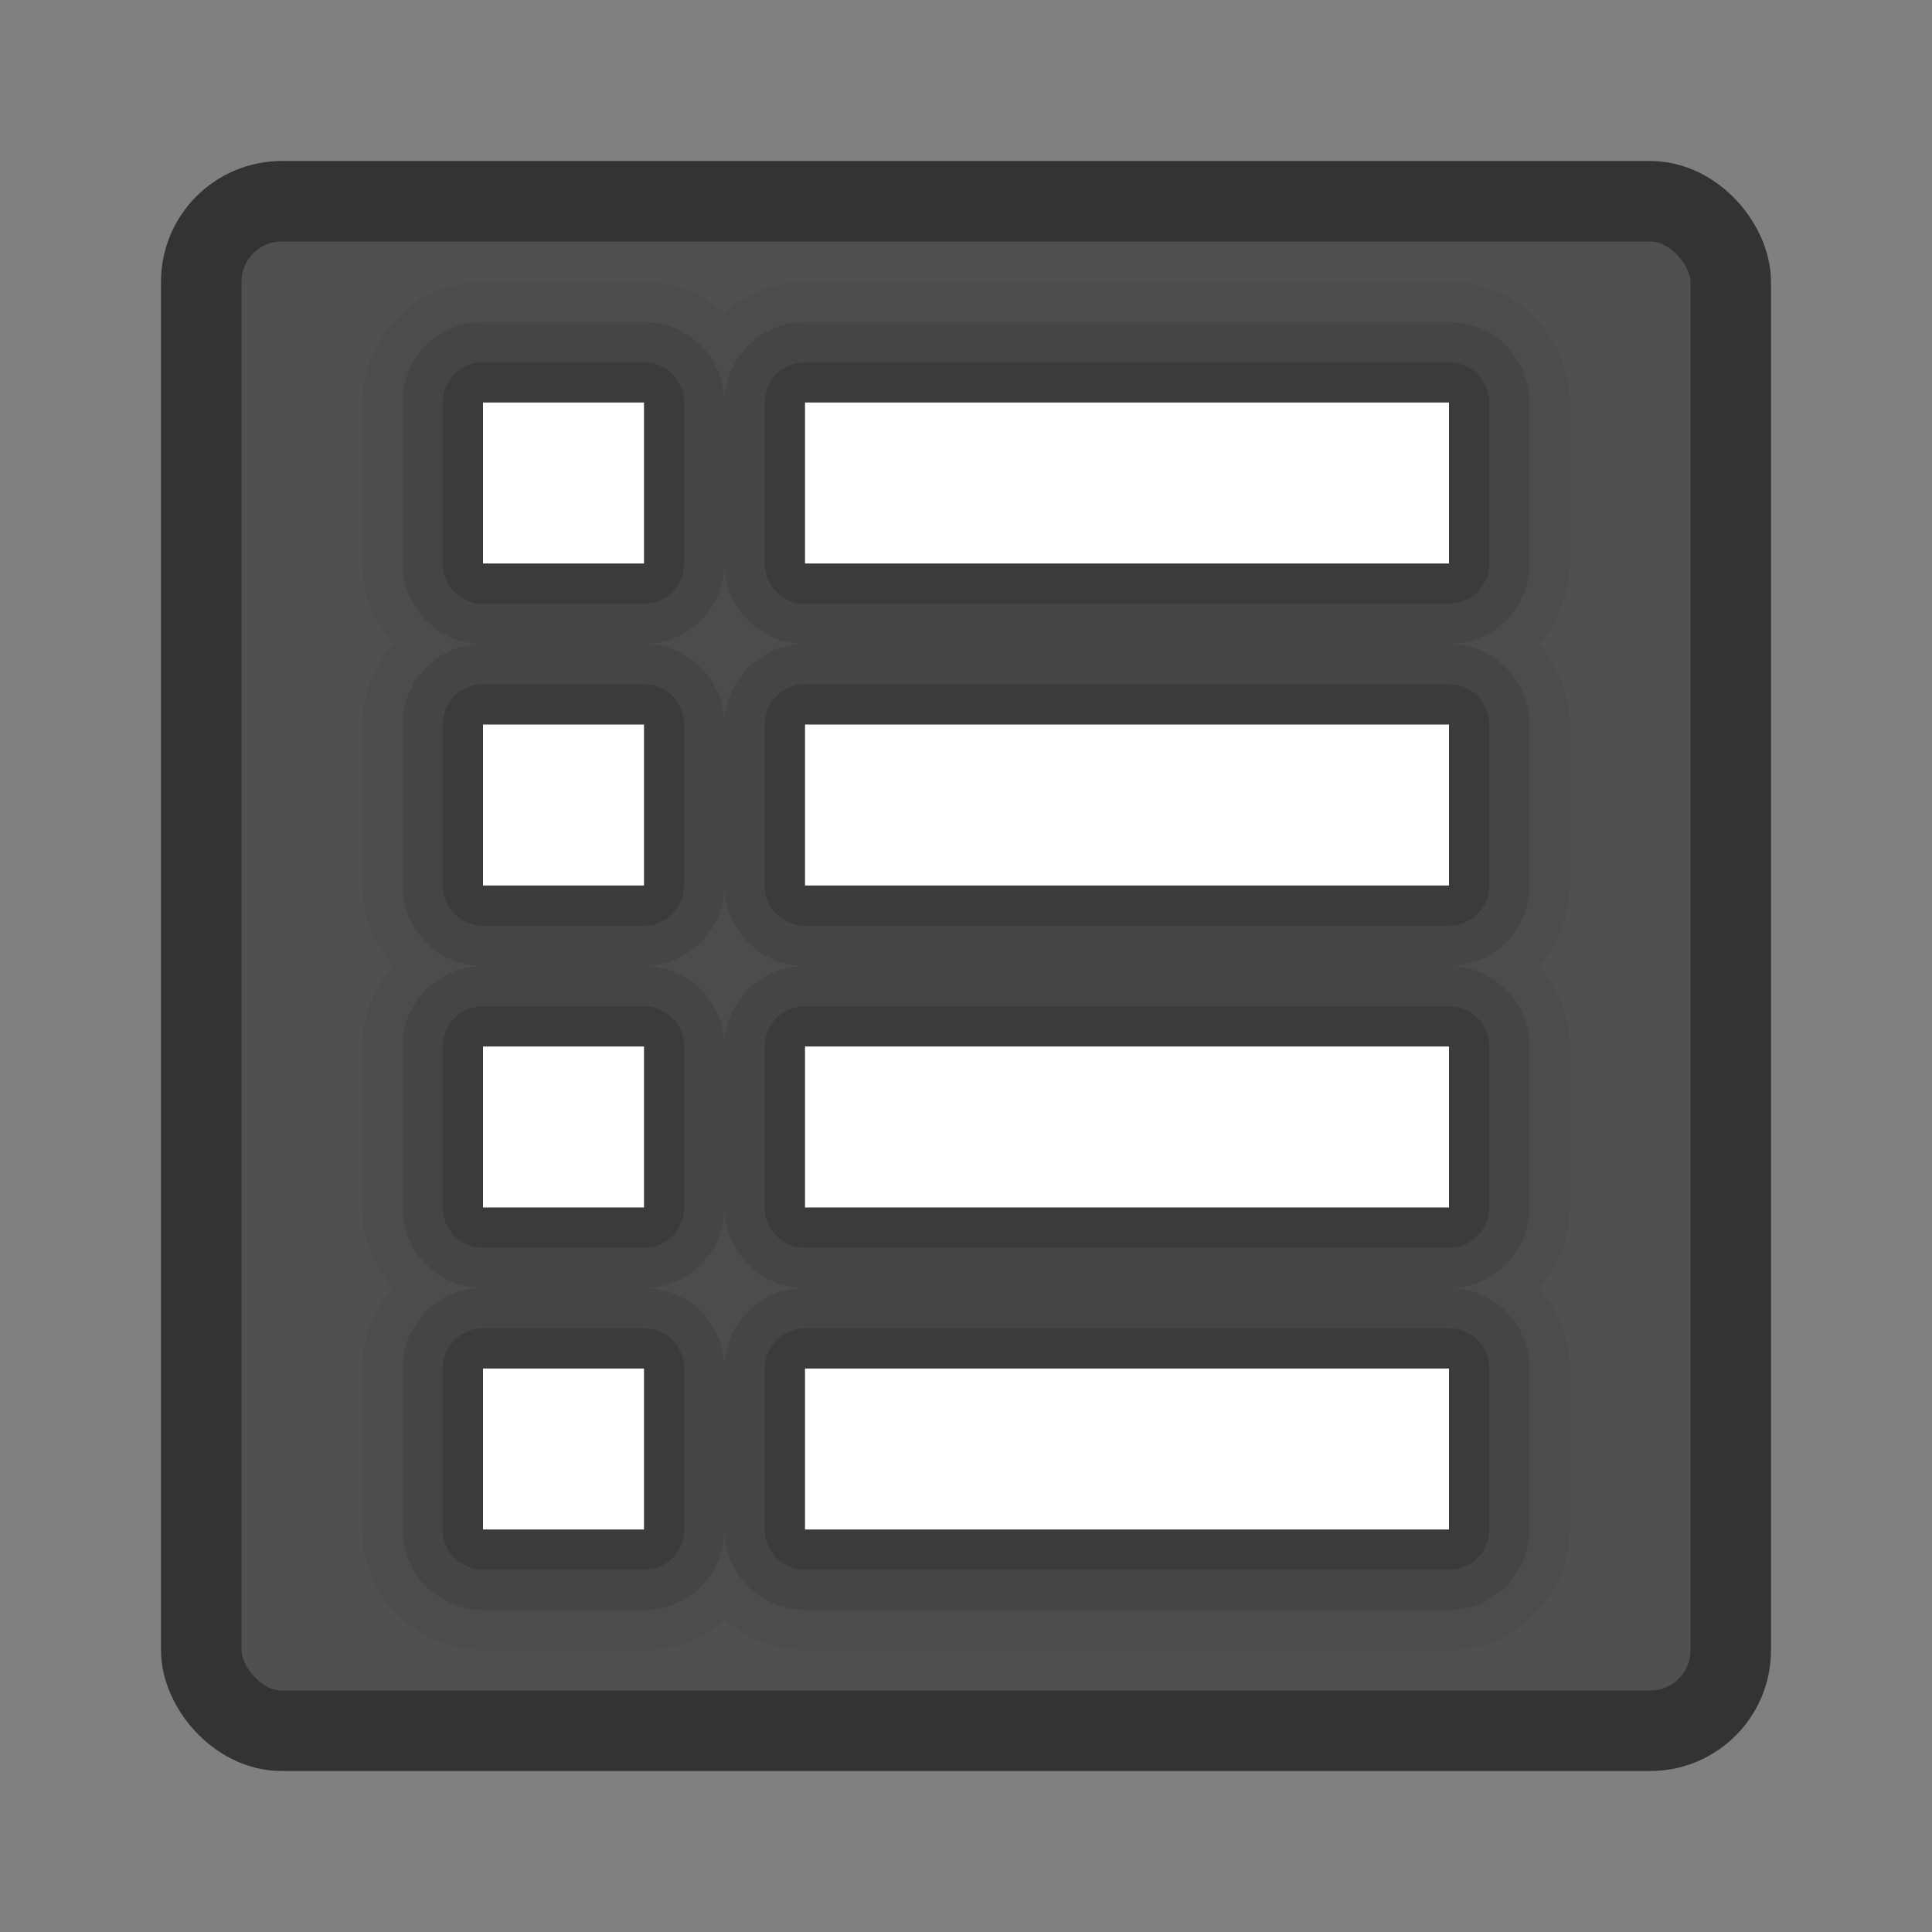 <?xml version="1.0" encoding="UTF-8" standalone="no"?>
<!-- Created with Inkscape (http://www.inkscape.org/) -->

<svg
   xmlns:dc="http://purl.org/dc/elements/1.1/"
   xmlns:cc="http://creativecommons.org/ns#"
   xmlns:rdf="http://www.w3.org/1999/02/22-rdf-syntax-ns#"
   xmlns:svg="http://www.w3.org/2000/svg"
   xmlns="http://www.w3.org/2000/svg"
   xmlns:xlink="http://www.w3.org/1999/xlink"
   xmlns:sodipodi="http://sodipodi.sourceforge.net/DTD/sodipodi-0.dtd"
   xmlns:inkscape="http://www.inkscape.org/namespaces/inkscape"
   width="24"
   height="24"
   id="svg3147"
   version="1.1"
   inkscape:version="0.48.3.1 r9886"
   sodipodi:docname="document-properties.svg">
  <rect width="100%" height="100%" fill="#808080" stroke="none"/>
  <defs
     id="defs3149">
    <linearGradient
       id="linearGradient3779">
      <stop
         style="stop-color:#333333;stop-opacity:1;"
         offset="0"
         id="stop3781" />
      <stop
         style="stop-color:#969696;stop-opacity:1;"
         offset="1"
         id="stop3783" />
    </linearGradient>
    <linearGradient
       id="linearGradient3771">
      <stop
         style="stop-color:#c8c8c8;stop-opacity:1;"
         offset="0"
         id="stop3773" />
      <stop
         style="stop-color:#646464;stop-opacity:1;"
         offset="1"
         id="stop3775" />
    </linearGradient>
    <linearGradient
       id="linearGradient4536">
      <stop
         style="stop-color:#ffffff;stop-opacity:1;"
         offset="0"
         id="stop4538" />
      <stop
         id="stop4546"
         offset="0.062"
         style="stop-color:#ffffff;stop-opacity:0.157;" />
      <stop
         id="stop4544"
         offset="0.936"
         style="stop-color:#ffffff;stop-opacity:0.235;" />
      <stop
         style="stop-color:#ffffff;stop-opacity:0.392;"
         offset="1"
         id="stop4540" />
    </linearGradient>
    <radialGradient
       inkscape:collect="always"
       xlink:href="#linearGradient3688-166-749"
       id="radialGradient3132"
       gradientUnits="userSpaceOnUse"
       gradientTransform="matrix(2.004,0,0,1.4,27.988,-17.4)"
       cx="4.993"
       cy="43.5"
       fx="4.993"
       fy="43.5"
       r="2.5" />
    <linearGradient
       id="linearGradient3688-166-749">
      <stop
         id="stop2883"
         style="stop-color:#181818;stop-opacity:1"
         offset="0" />
      <stop
         id="stop2885"
         style="stop-color:#181818;stop-opacity:0"
         offset="1" />
    </linearGradient>
    <radialGradient
       inkscape:collect="always"
       xlink:href="#linearGradient3688-464-309"
       id="radialGradient3134"
       gradientUnits="userSpaceOnUse"
       gradientTransform="matrix(2.004,0,0,1.4,-20.012,-104.4)"
       cx="4.993"
       cy="43.5"
       fx="4.993"
       fy="43.5"
       r="2.5" />
    <linearGradient
       id="linearGradient3688-464-309">
      <stop
         id="stop2889"
         style="stop-color:#181818;stop-opacity:1"
         offset="0" />
      <stop
         id="stop2891"
         style="stop-color:#181818;stop-opacity:0"
         offset="1" />
    </linearGradient>
    <linearGradient
       inkscape:collect="always"
       xlink:href="#linearGradient3702-501-757"
       id="linearGradient3136"
       gradientUnits="userSpaceOnUse"
       x1="25.058"
       y1="47.028"
       x2="25.058"
       y2="39.999" />
    <linearGradient
       id="linearGradient3702-501-757">
      <stop
         id="stop2895"
         style="stop-color:#181818;stop-opacity:0"
         offset="0" />
      <stop
         id="stop2897"
         style="stop-color:#181818;stop-opacity:1"
         offset="0.5" />
      <stop
         id="stop2899"
         style="stop-color:#181818;stop-opacity:0"
         offset="1" />
    </linearGradient>
    <linearGradient
       inkscape:collect="always"
       xlink:href="#linearGradient4536"
       id="linearGradient4542"
       x1="14.802"
       y1="1010.407"
       x2="14.802"
       y2="1028.138"
       gradientUnits="userSpaceOnUse"
       gradientTransform="translate(-2,21)" />
  </defs>
  <sodipodi:namedview
     id="base"
     pagecolor="#ffffff"
     bordercolor="#666666"
     borderopacity="1.0"
     inkscape:pageopacity="0.0"
     inkscape:pageshadow="2"
     inkscape:zoom="13.875"
     inkscape:cx="8.2302734"
     inkscape:cy="5.8887186"
     inkscape:document-units="px"
     inkscape:current-layer="layer1"
     showgrid="false"
     inkscape:window-width="1280"
     inkscape:window-height="751"
     inkscape:window-x="0"
     inkscape:window-y="24"
     inkscape:window-maximized="1" />
  <g
     inkscape:label="Livello 1"
     inkscape:groupmode="layer"
     id="layer1"
     transform="translate(0,-1028.362)">
    <rect
       style="fill:#505050;fill-opacity:1;stroke:#333333;stroke-opacity:1"
       id="rect3163"
       width="19"
       height="19"
       x="2.5"
       y="1030.862"
       rx="1"
       ry="1" />
    <path
       id="path3800"
       transform="translate(0,1028.362)"
       d="M 6 5 L 6 7 L 8 7 L 8 5 L 6 5 z M 10 5 L 10 7 L 18 7 L 18 5 L 10 5 z M 6 9 L 6 11 L 8 11 L 8 9 L 6 9 z M 10 9 L 10 11 L 18 11 L 18 9 L 10 9 z M 6 13 L 6 15 L 8 15 L 8 13 L 6 13 z M 10 13 L 10 15 L 18 15 L 18 13 L 10 13 z M 6 17 L 6 19 L 8 19 L 8 17 L 6 17 z M 10 17 L 10 19 L 18 19 L 18 17 L 10 17 z "
       style="fill:#000000;fill-opacity:1;stroke:#000000;stroke-opacity:1;stroke-linejoin:round;opacity:0.05;stroke-width:3;stroke-miterlimit:4;stroke-dasharray:none" />
    <path
       style="fill:#000000;fill-opacity:1;stroke:#000000;stroke-opacity:1;stroke-linejoin:round;opacity:0.1;stroke-width:2;stroke-miterlimit:4;stroke-dasharray:none"
       d="M 6 5 L 6 7 L 8 7 L 8 5 L 6 5 z M 10 5 L 10 7 L 18 7 L 18 5 L 10 5 z M 6 9 L 6 11 L 8 11 L 8 9 L 6 9 z M 10 9 L 10 11 L 18 11 L 18 9 L 10 9 z M 6 13 L 6 15 L 8 15 L 8 13 L 6 13 z M 10 13 L 10 15 L 18 15 L 18 13 L 10 13 z M 6 17 L 6 19 L 8 19 L 8 17 L 6 17 z M 10 17 L 10 19 L 18 19 L 18 17 L 10 17 z "
       transform="translate(0,1028.362)"
       id="path3798" />
    <path
       id="path3796"
       transform="translate(0,1028.362)"
       d="M 6 5 L 6 7 L 8 7 L 8 5 L 6 5 z M 10 5 L 10 7 L 18 7 L 18 5 L 10 5 z M 6 9 L 6 11 L 8 11 L 8 9 L 6 9 z M 10 9 L 10 11 L 18 11 L 18 9 L 10 9 z M 6 13 L 6 15 L 8 15 L 8 13 L 6 13 z M 10 13 L 10 15 L 18 15 L 18 13 L 10 13 z M 6 17 L 6 19 L 8 19 L 8 17 L 6 17 z M 10 17 L 10 19 L 18 19 L 18 17 L 10 17 z "
       style="fill:#000000;fill-opacity:1;stroke:#000000;stroke-opacity:1;stroke-linejoin:round;opacity:0.15" />
    <path
       style="fill:#ffffff;fill-opacity:1;stroke:none"
       d="M 6 5 L 6 7 L 8 7 L 8 5 L 6 5 z M 10 5 L 10 7 L 18 7 L 18 5 L 10 5 z M 6 9 L 6 11 L 8 11 L 8 9 L 6 9 z M 10 9 L 10 11 L 18 11 L 18 9 L 10 9 z M 6 13 L 6 15 L 8 15 L 8 13 L 6 13 z M 10 13 L 10 15 L 18 15 L 18 13 L 10 13 z M 6 17 L 6 19 L 8 19 L 8 17 L 6 17 z M 10 17 L 10 19 L 18 19 L 18 17 L 10 17 z "
       transform="translate(0,1028.362)"
       id="rect3011" />
  </g>
</svg>
